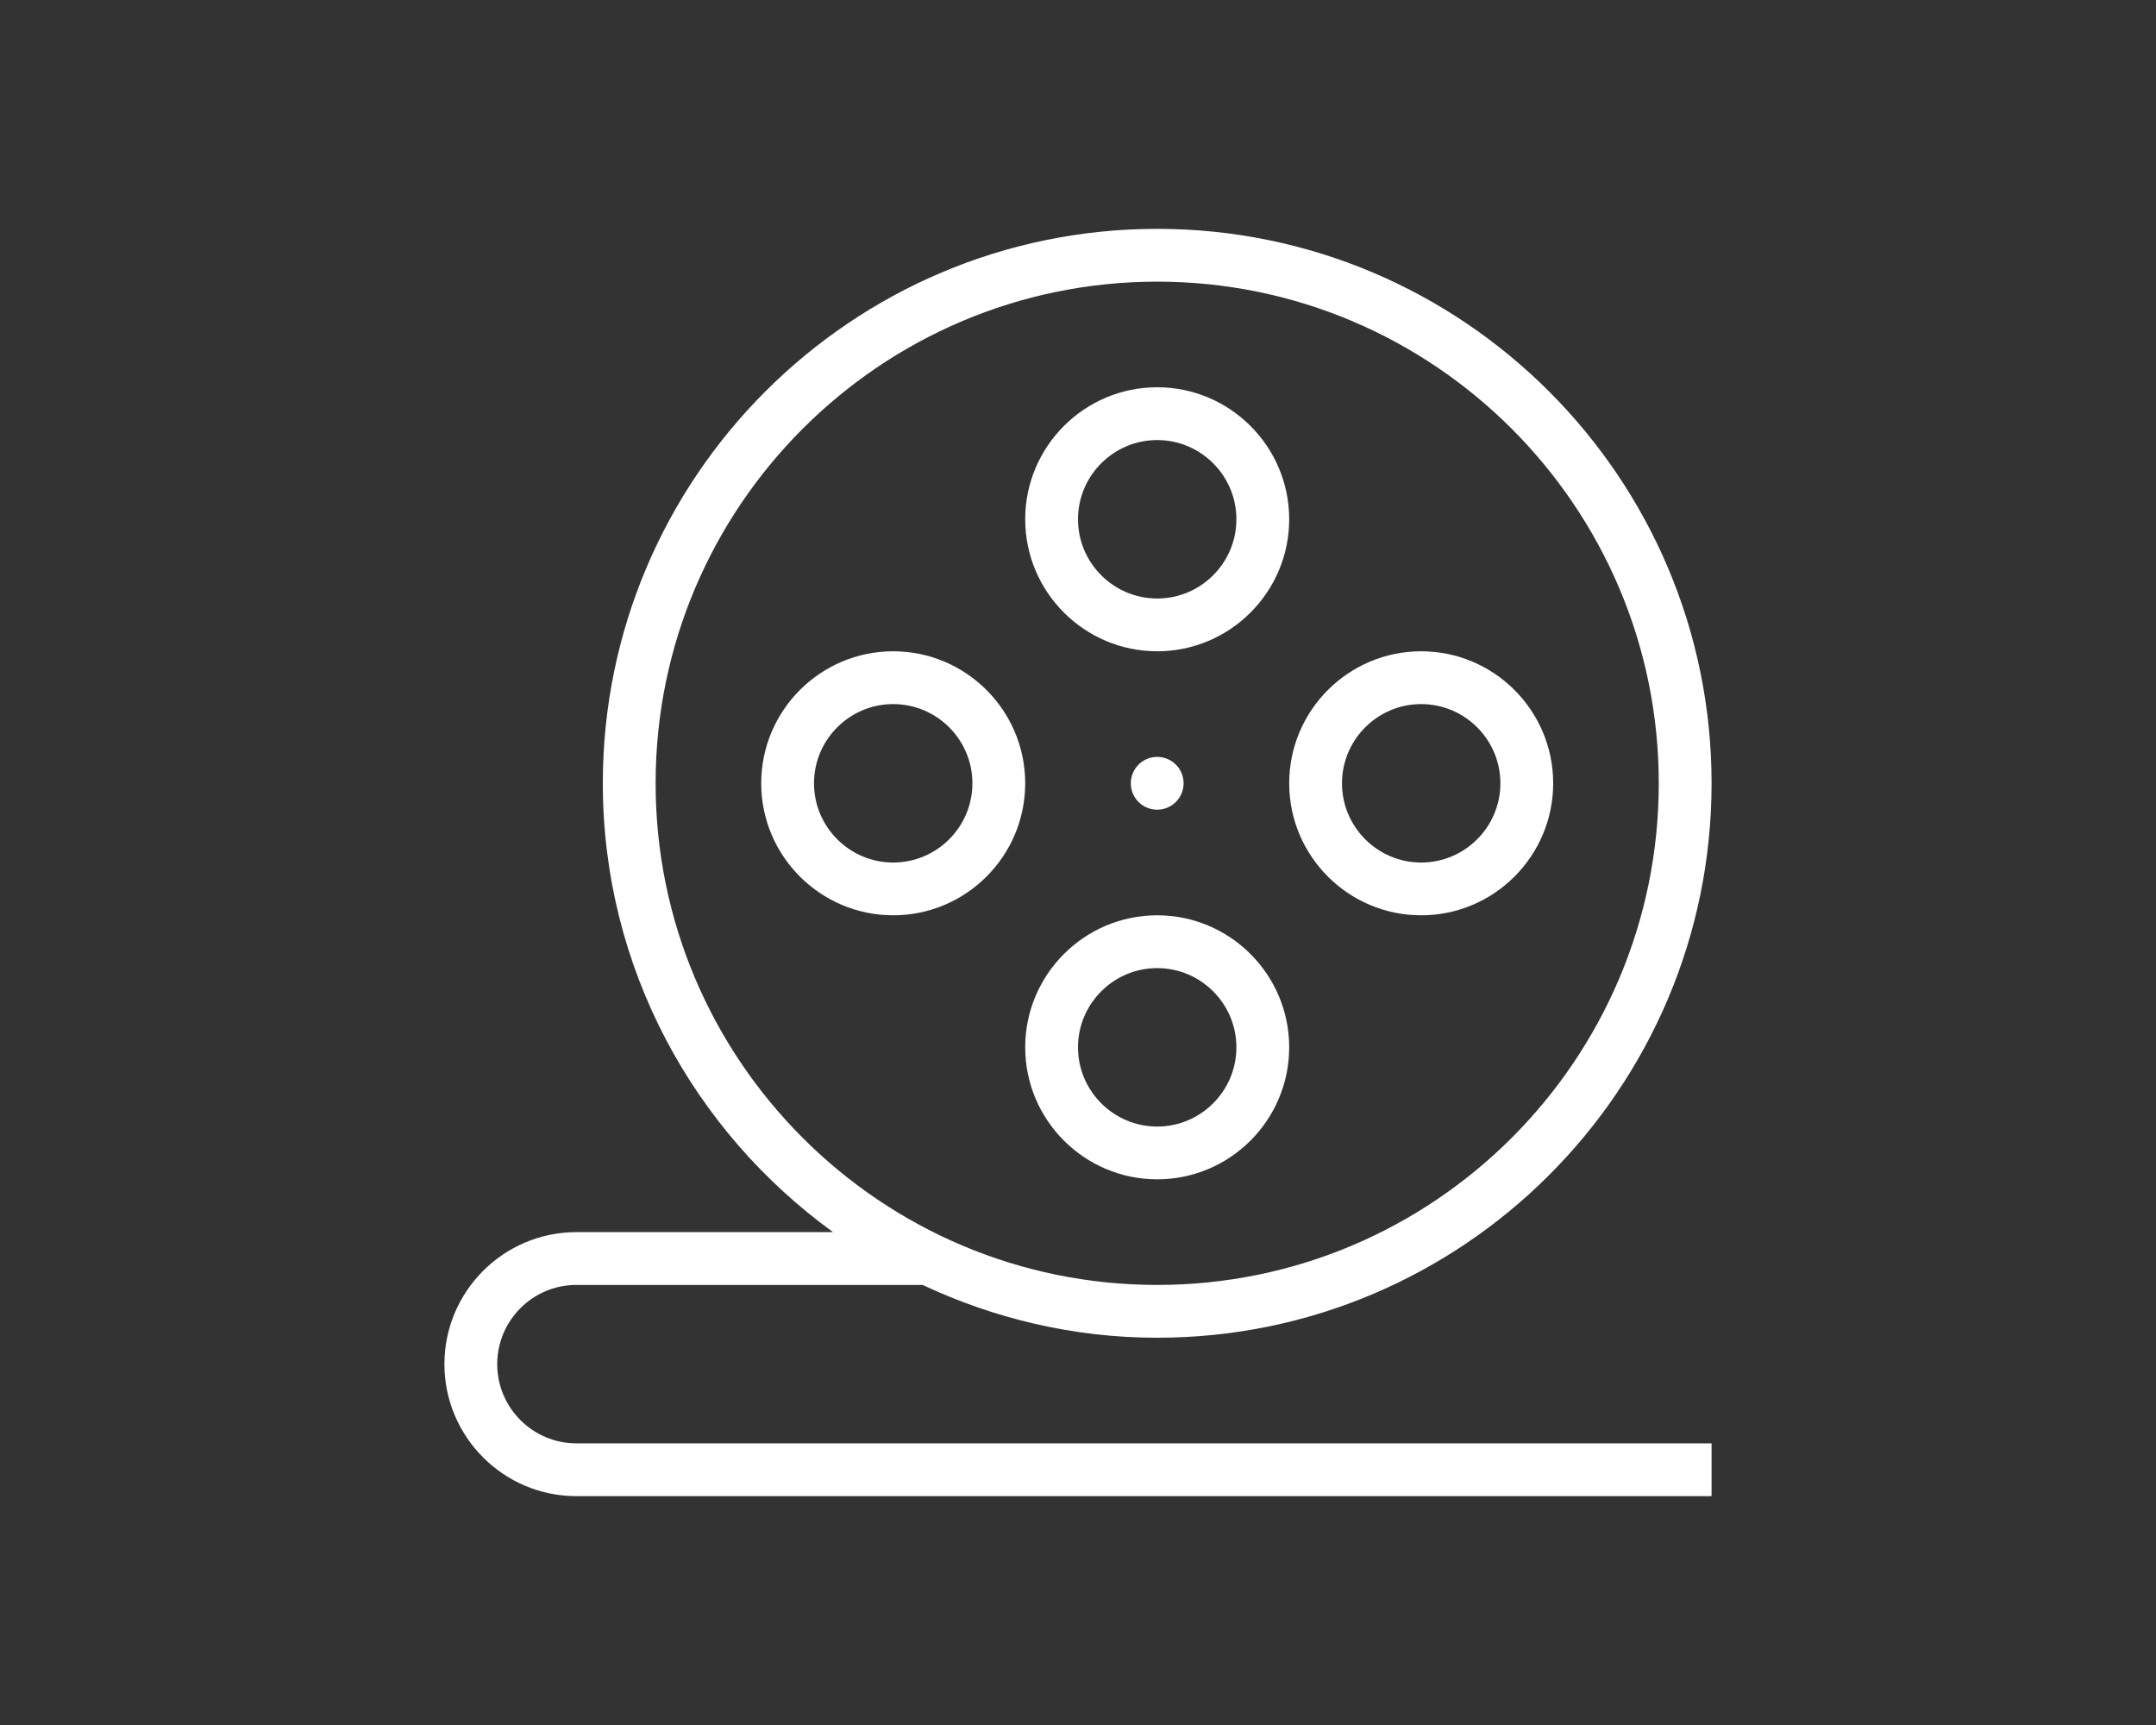 <svg xmlns="http://www.w3.org/2000/svg" xmlns:xlink="http://www.w3.org/1999/xlink" viewBox="0 0 1350 1080" width="1350" height="1080" preserveAspectRatio="xMidYMid meet" style="width: 100%; height: 100%; transform: translate3d(0px, 0px, 0px); content-visibility: visible;"><rect x="0" y="0" width="1350" height="1080" fill="#333333" stroke="none"/><defs><clipPath id="__lottie_element_12"><rect width="1350" height="1080" x="0" y="0"></rect></clipPath></defs><g clip-path="url(#__lottie_element_12)"><g transform="matrix(17.4,0,0,17.4,-12344.22,-8679.877)" opacity="1" style="display: block;"><g opacity="1" transform="matrix(1,0,0,1,748.231,529.878)"><path fill="rgb(255,255,255)" fill-opacity="1" d=" M-20.9,18.05 C-20.9,16.479 -19.621,15.2 -18.05,15.2 C-18.05,15.2 -5.591,15.2 -5.591,15.2 C-3.024,16.406 -0.17,17.1 2.85,17.1 C13.851,17.1 22.8,8.151 22.8,-2.85 C22.8,-13.851 13.851,-22.8 2.85,-22.8 C-8.151,-22.8 -17.1,-13.851 -17.1,-2.85 C-17.1,3.793 -13.823,9.672 -8.815,13.3 C-8.815,13.3 -18.05,13.3 -18.05,13.3 C-20.668,13.3 -22.8,15.431 -22.8,18.05 C-22.8,20.669 -20.668,22.8 -18.05,22.8 C-18.05,22.8 22.8,22.8 22.8,22.8 C22.8,22.8 22.8,20.9 22.8,20.9 C22.8,20.9 -18.05,20.9 -18.05,20.9 C-19.621,20.9 -20.9,19.621 -20.9,18.05z M-15.2,-2.85 C-15.2,-12.802 -7.103,-20.9 2.85,-20.9 C12.803,-20.9 20.9,-12.802 20.9,-2.85 C20.9,7.103 12.803,15.2 2.85,15.2 C-7.103,15.2 -15.2,7.103 -15.2,-2.85z"></path></g></g><g transform="matrix(1,0,0,1,0,0)" opacity="1" style="display: block;"><g opacity="1" transform="matrix(17.4,0,0,17.4,-12344.217,-8679.879)"><g opacity="1" transform="matrix(1,0,0,1,751.081,527.028)"><path fill="rgb(255,255,255)" fill-opacity="1" d=" M-0.95,0 C-0.95,0.525 -0.525,0.95 0,0.95 C0.525,0.95 0.95,0.525 0.95,0 C0.95,-0.524 0.525,-0.95 0,-0.95 C-0.525,-0.95 -0.95,-0.524 -0.95,0z"></path></g></g><g opacity="1" transform="matrix(17.4,0,0,17.4,-12344.218,-8679.879)"><g opacity="1" transform="matrix(1,0,0,1,760.581,527.028)"><path fill="rgb(255,255,255)" fill-opacity="1" d=" M0,4.75 C2.619,4.75 4.75,2.619 4.75,0 C4.75,-2.619 2.619,-4.75 0,-4.75 C-2.619,-4.75 -4.75,-2.619 -4.75,0 C-4.75,2.619 -2.619,4.75 0,4.75z M0,-2.85 C1.571,-2.85 2.85,-1.571 2.85,0 C2.85,1.572 1.571,2.851 0,2.851 C-1.571,2.851 -2.85,1.572 -2.85,0 C-2.85,-1.571 -1.571,-2.85 0,-2.85z"></path></g></g><g opacity="1" transform="matrix(17.4,0,0,17.4,-12344.218,-8679.879)"><g opacity="1" transform="matrix(1,0,0,1,741.581,527.028)"><path fill="rgb(255,255,255)" fill-opacity="1" d=" M0,-4.75 C-2.619,-4.75 -4.75,-2.619 -4.75,0 C-4.75,2.619 -2.619,4.75 0,4.75 C2.619,4.75 4.75,2.619 4.75,0 C4.75,-2.619 2.619,-4.75 0,-4.75z M0,2.851 C-1.571,2.851 -2.85,1.572 -2.85,0 C-2.85,-1.571 -1.571,-2.85 0,-2.85 C1.571,-2.85 2.85,-1.571 2.85,0 C2.85,1.572 1.571,2.851 0,2.851z"></path></g></g><g opacity="1" transform="matrix(17.4,0,0,17.4,-12344.218,-8679.879)"><g opacity="1" transform="matrix(1,0,0,1,751.081,517.528)"><path fill="rgb(255,255,255)" fill-opacity="1" d=" M0,4.75 C2.619,4.75 4.75,2.619 4.75,0 C4.75,-2.619 2.619,-4.75 0,-4.75 C-2.619,-4.75 -4.75,-2.619 -4.75,0 C-4.75,2.619 -2.619,4.75 0,4.75z M0,-2.85 C1.571,-2.85 2.85,-1.571 2.85,0 C2.85,1.572 1.571,2.851 0,2.851 C-1.571,2.851 -2.85,1.572 -2.85,0 C-2.85,-1.571 -1.571,-2.85 0,-2.85z"></path></g></g><g opacity="1" transform="matrix(17.4,0,0,17.4,-12344.218,-8679.879)"><g opacity="1" transform="matrix(1,0,0,1,751.081,536.528)"><path fill="rgb(255,255,255)" fill-opacity="1" d=" M4.75,0 C4.75,-2.619 2.619,-4.75 0,-4.75 C-2.619,-4.75 -4.75,-2.619 -4.75,0 C-4.75,2.619 -2.619,4.75 0,4.75 C2.619,4.75 4.75,2.619 4.75,0z M-2.85,0 C-2.85,-1.571 -1.571,-2.85 0,-2.85 C1.571,-2.85 2.85,-1.571 2.85,0 C2.85,1.572 1.571,2.851 0,2.851 C-1.571,2.851 -2.85,1.572 -2.85,0z"></path></g></g></g></g></svg>